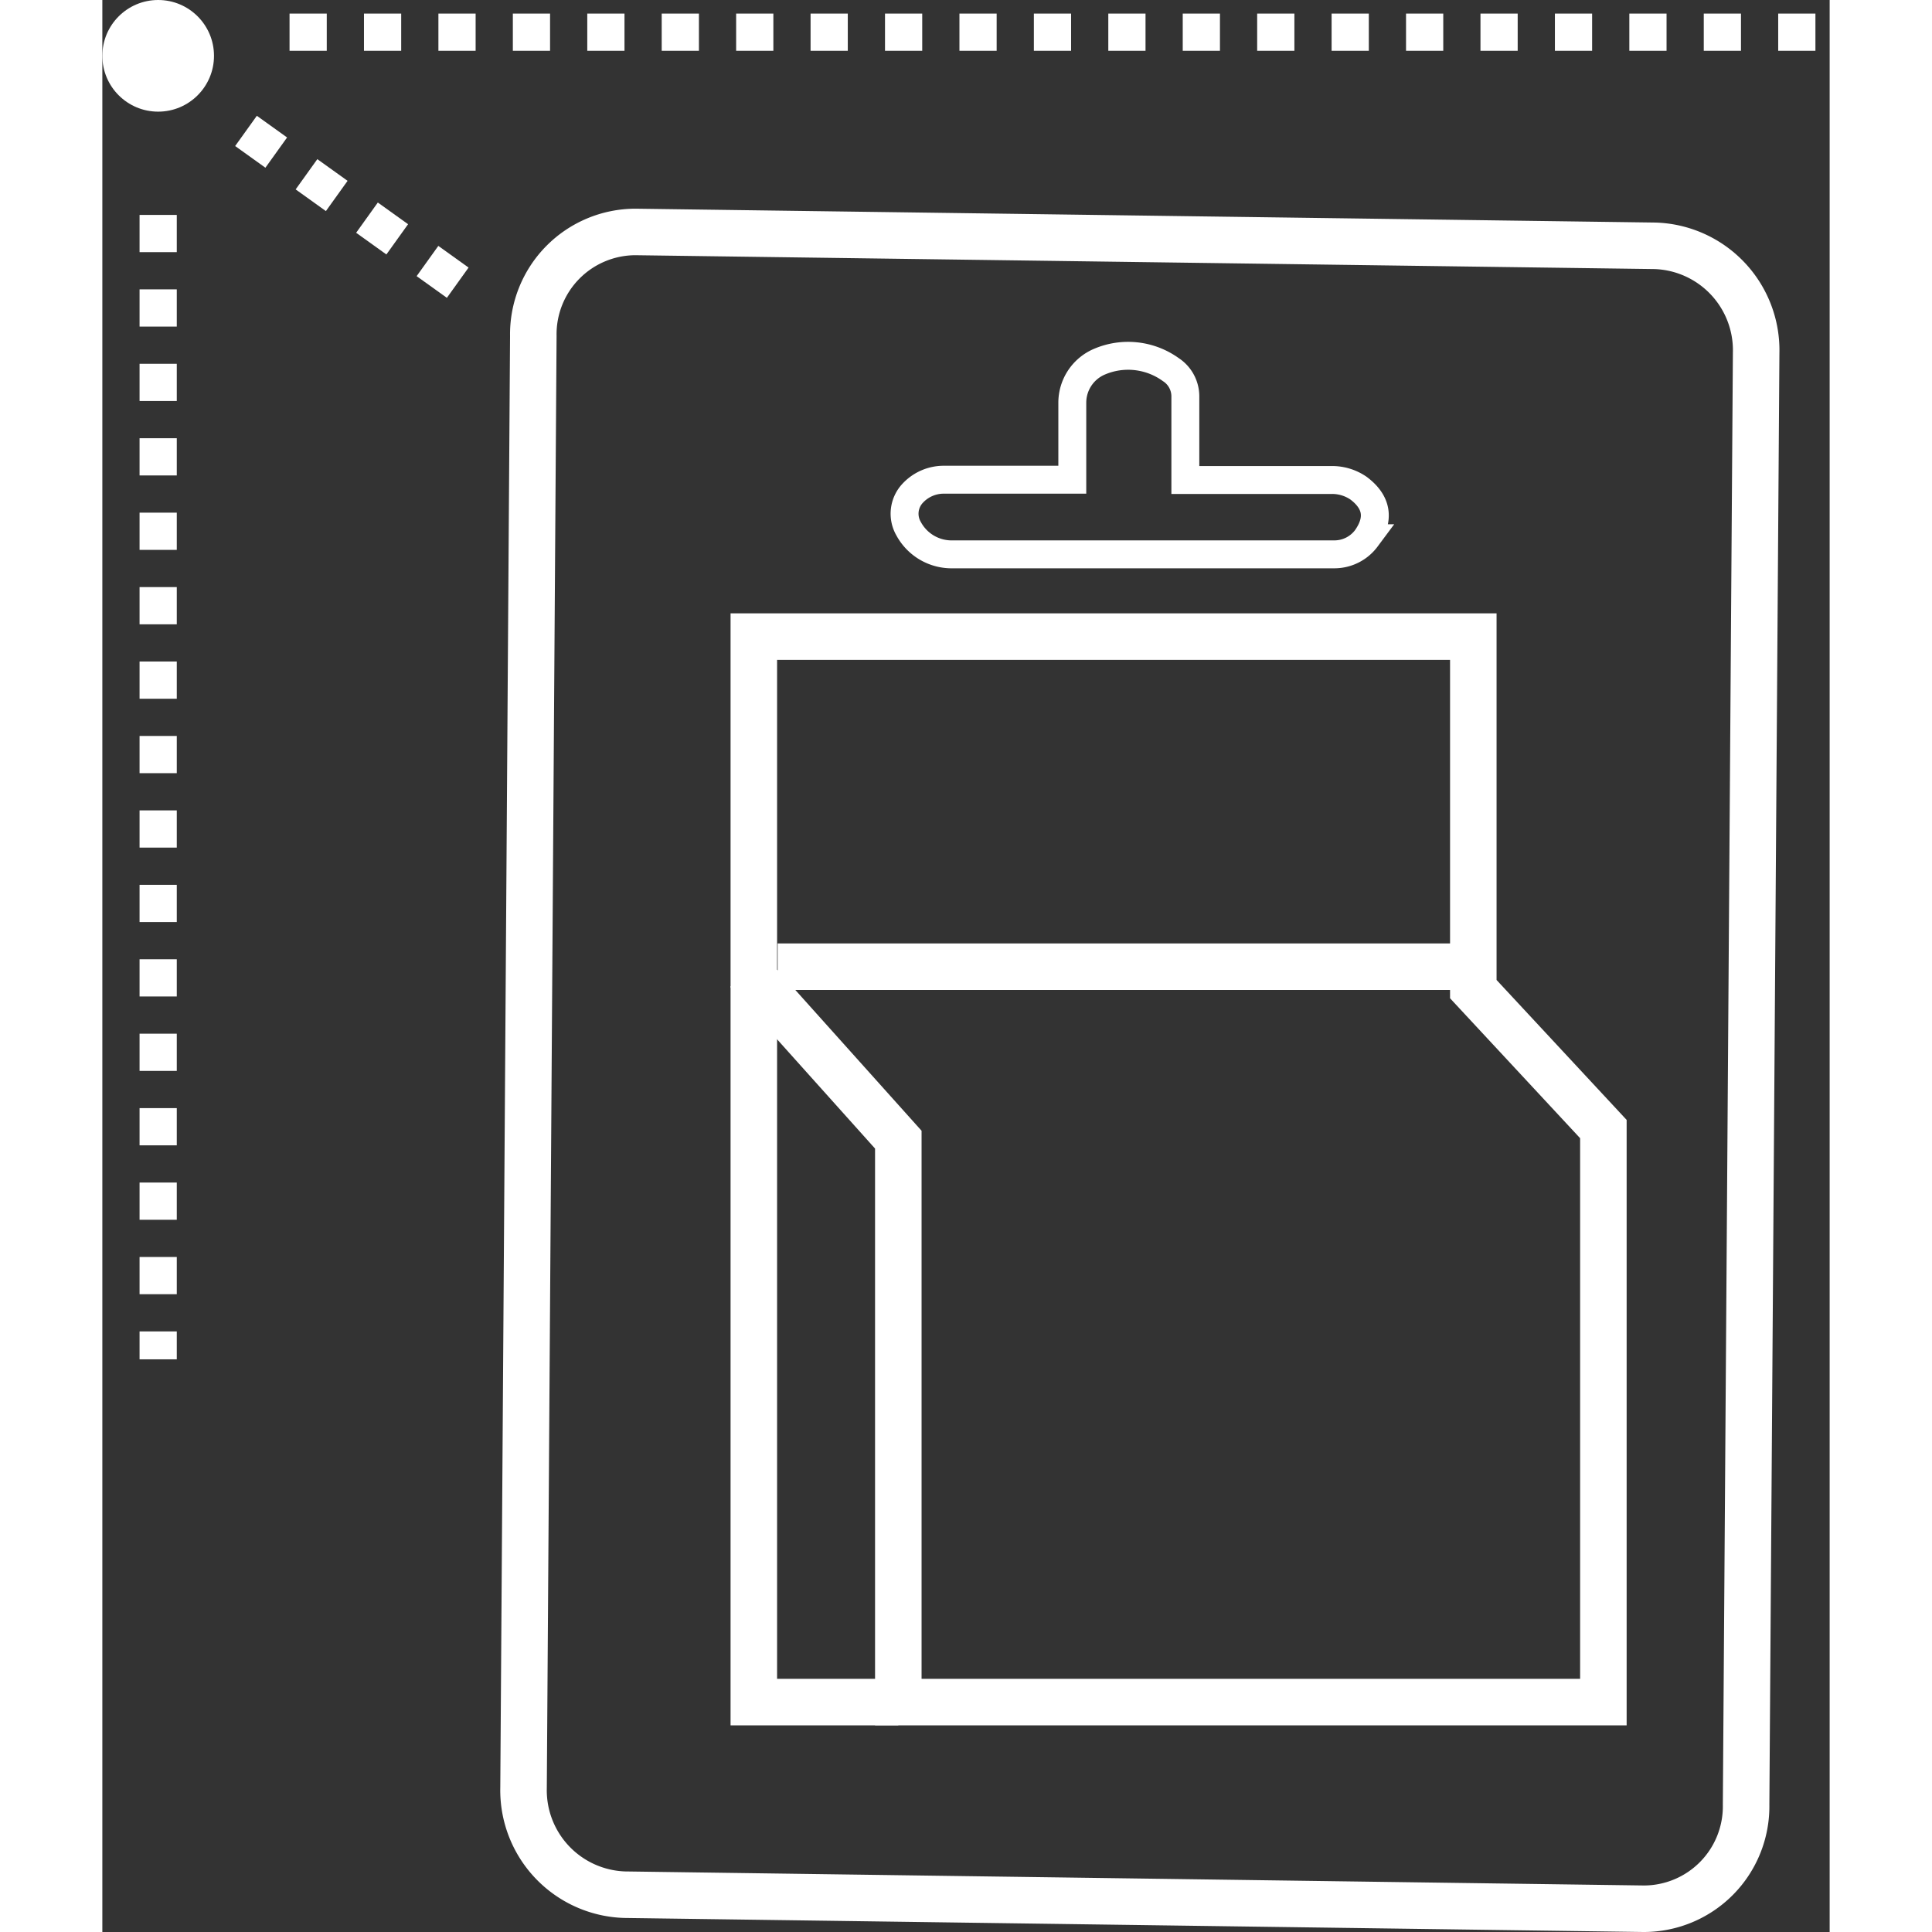 <svg id="blister" xmlns="http://www.w3.org/2000/svg" viewBox="0 0 185.65 207.65" width="60" height="60"><rect x="0" y="0" width="185.65" height="207.65" fill="#333333" stroke="none"/><path d="M108.37,65.14h13.75V56.86A4.79,4.79,0,0,1,125,52.47a7.84,7.84,0,0,1,7.7.83,3.43,3.43,0,0,1,1.57,2.87v9H150a5,5,0,0,1,2.9.89c1.32,1,2.69,2.72.83,5.37a4.29,4.29,0,0,1-3.52,1.73H109.29a5.25,5.25,0,0,1-4.76-2.75,3.21,3.21,0,0,1,.41-3.79A4.55,4.55,0,0,1,108.37,65.14Z" transform="translate(-17.87 -13.58)" fill="none" stroke="#fff" stroke-miterlimit="10" stroke-width="3"/><polygon points="70.02 68.42 147.35 68.42 147.35 106.31 161.33 121.35 161.33 182.94 85.55 182.94 85.55 122.49 70.02 105.17 70.02 68.42" fill="none" stroke="#fff" stroke-miterlimit="10" stroke-width="5"/><polyline points="70.02 105.99 70.02 182.94 85.55 182.94" fill="none" stroke="#fff" stroke-miterlimit="10" stroke-width="5"/><line x1="72.58" y1="103.9" x2="147.35" y2="103.9" fill="none" stroke="#fff" stroke-miterlimit="10" stroke-width="5"/><circle cx="6" cy="6" r="6" fill="#fff"/><line x1="20.12" y1="3.46" x2="185.65" y2="3.46" fill="none" stroke="#fff" stroke-miterlimit="10" stroke-width="4" stroke-dasharray="4 4 4 4 4 4"/><line x1="6" y1="23.1" x2="6" y2="146.1" fill="none" stroke="#fff" stroke-miterlimit="10" stroke-width="4" stroke-dasharray="4 4 4 4 4 4"/><line x1="15.44" y1="14.07" x2="40.63" y2="32.13" fill="none" stroke="#fff" stroke-miterlimit="10" stroke-width="4" stroke-dasharray="4 4 4 4 4 4"/><path d="M183.53,218.73,74,217.22a11.23,11.23,0,0,1-10.86-11.47L64.19,49.69a11,11,0,0,1,11-11.18L184.76,40A11.23,11.23,0,0,1,195.62,51.5l-1.08,156.06A11,11,0,0,1,183.53,218.73Z" transform="translate(-17.87 -13.58)" fill="none" stroke="#fff" stroke-miterlimit="10" stroke-width="5"/></svg>